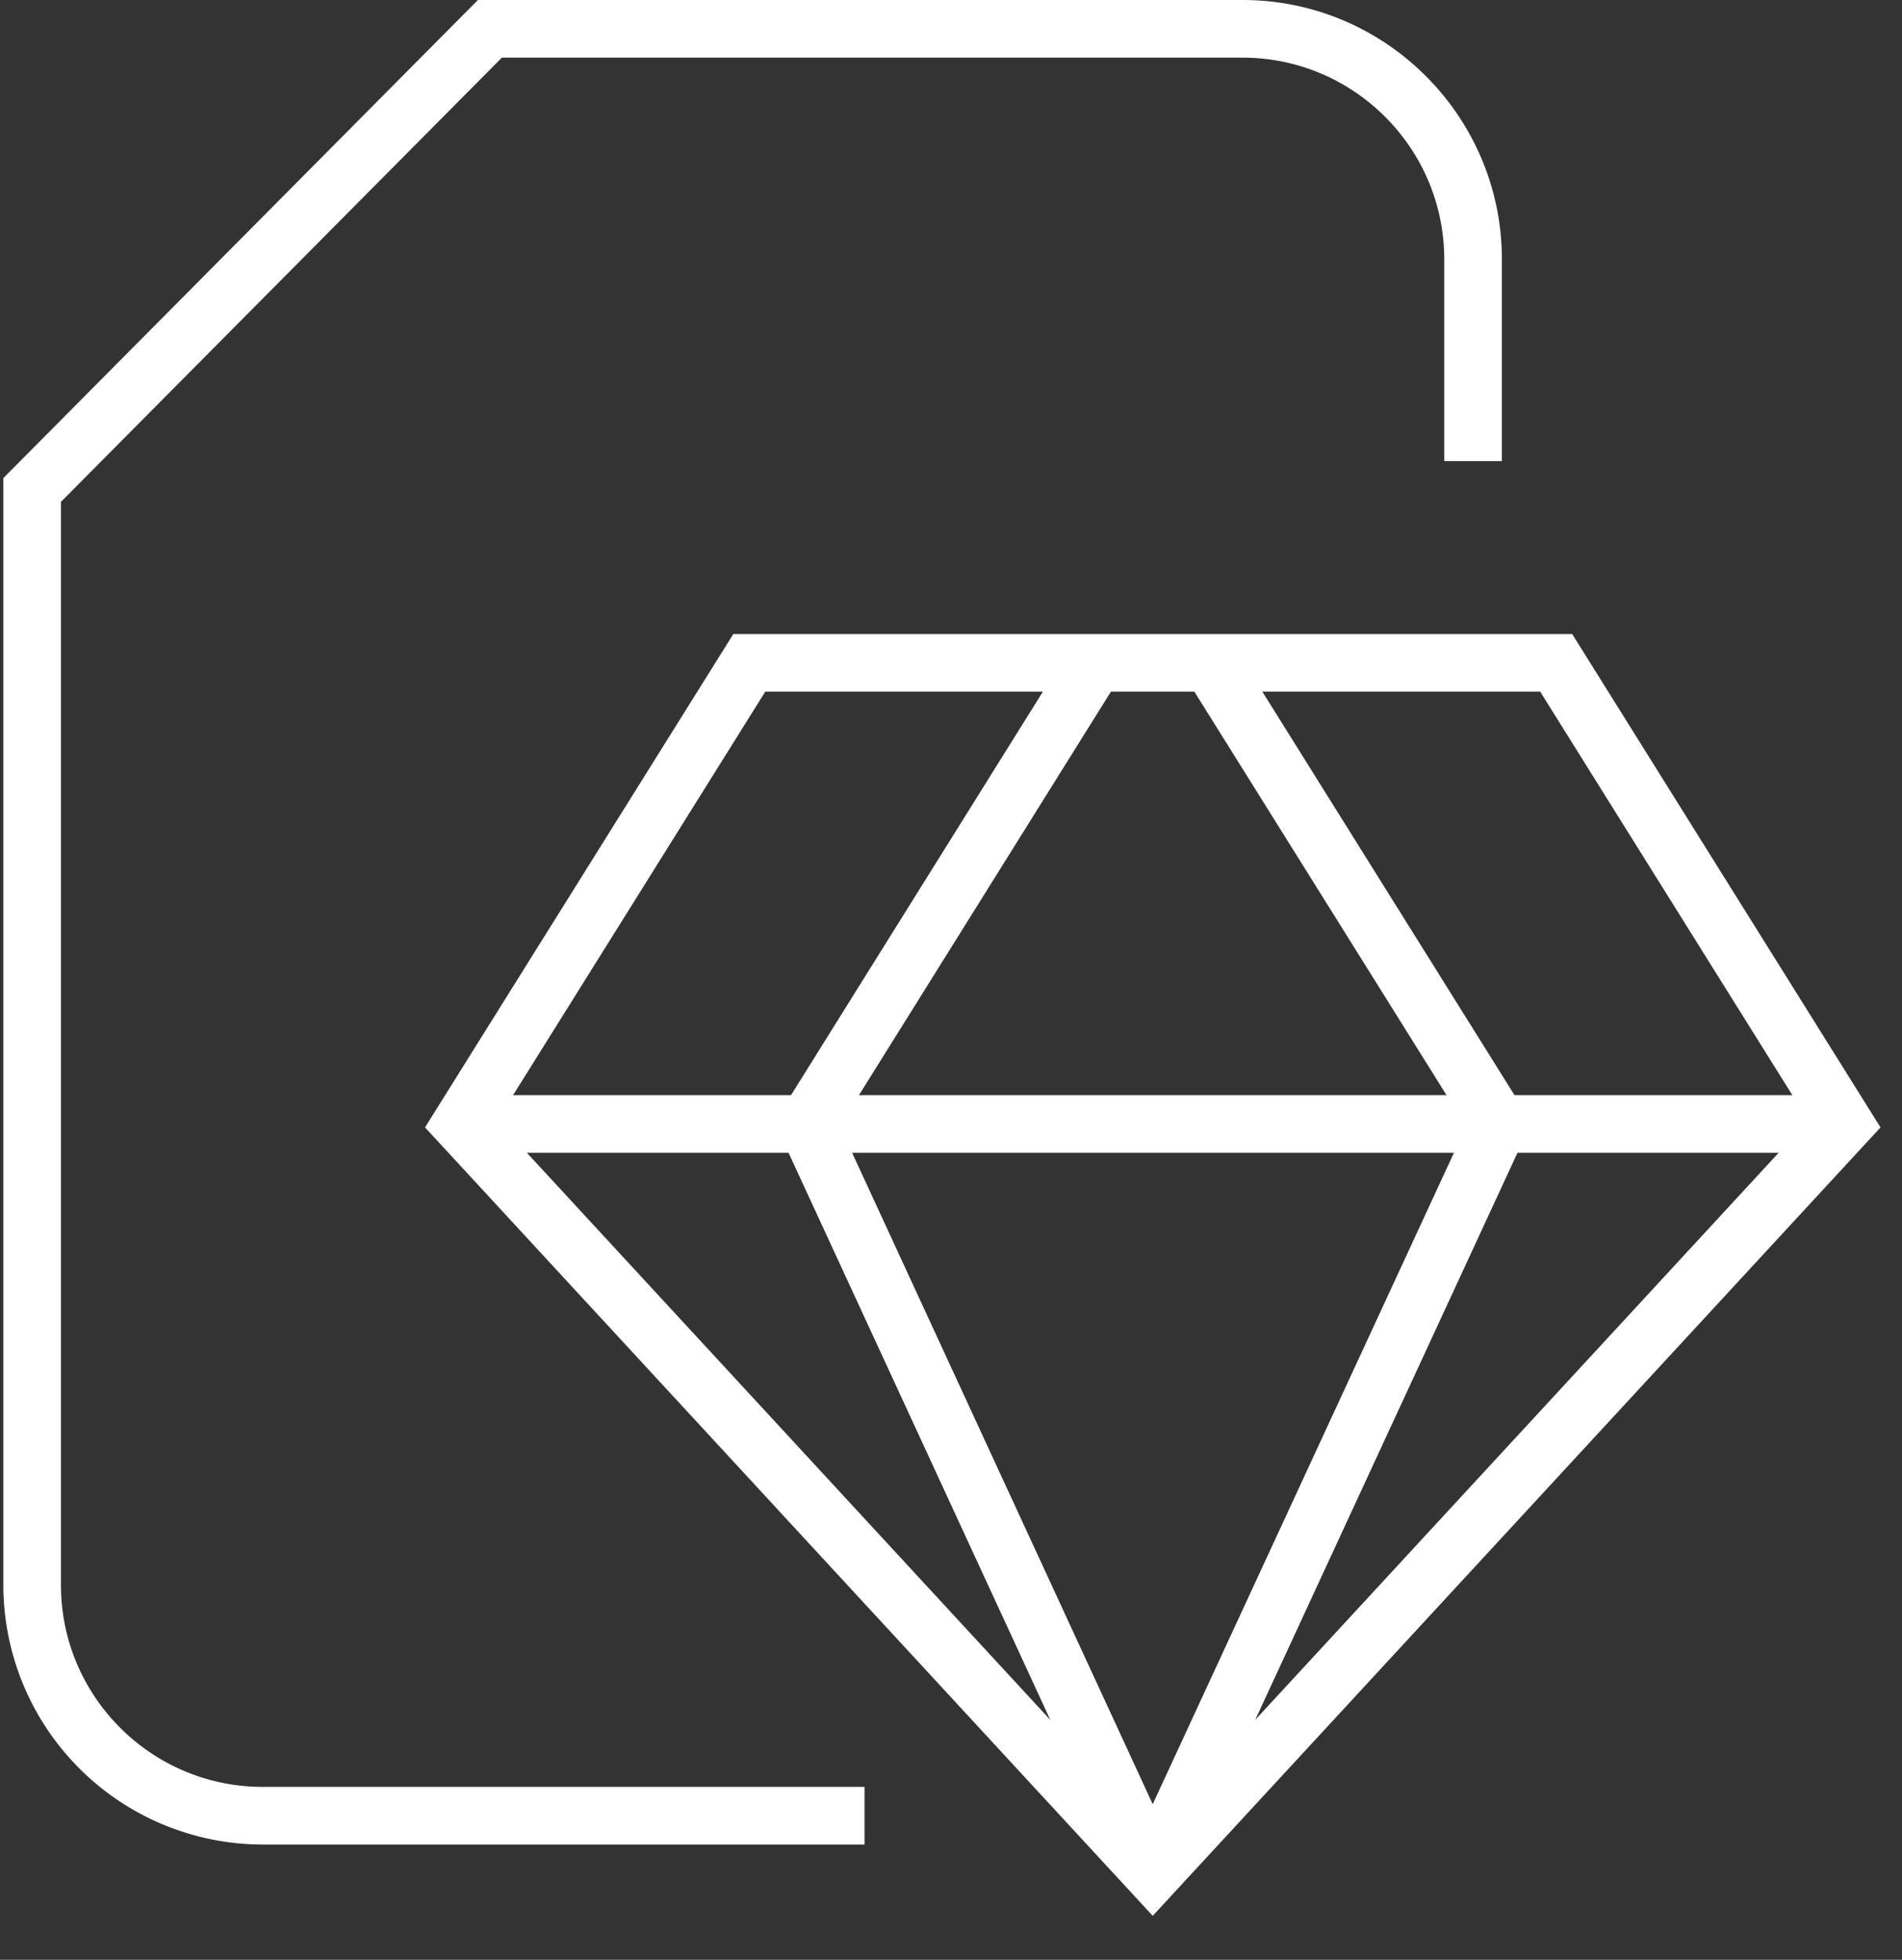 <svg xmlns="http://www.w3.org/2000/svg" width="33" height="34" viewBox="0 0 33 34"><rect x="0" y="0" width="33" height="34" fill="#333333" stroke="none"/><g fill="#FFF" fill-rule="evenodd"><path d="M15 32H4.558a4.505 4.505 0 0 1-4.5-4.5V8.294L8.292 0h13.266c2.481 0 4.5 2.019 4.5 4.5V8h-1V4.5c0-1.93-1.57-3.5-3.5-3.5H8.708l-7.65 7.706V27.5c0 1.93 1.57 3.5 3.5 3.5H15v1z"/><path d="M20 33.237L7.374 19.559 12.723 11h14.555l5.349 8.559L20 33.237zM8.626 19.441L20 31.763l11.374-12.321L26.723 12H13.277l-4.651 7.441z"/><path d="M8 19h24v1H8z"/><path d="M13.577 19.235l4.996-8.002.849.53-4.997 8.002zm6.999-7.47l.848-.53 5 8-.848.53z"/><path d="M13.548 19.71l.909-.42 6 13.001-.908.42z"/><path d="M19.543 32.288l6.01-12.996.908.42-6.01 12.996z"/></g></svg>